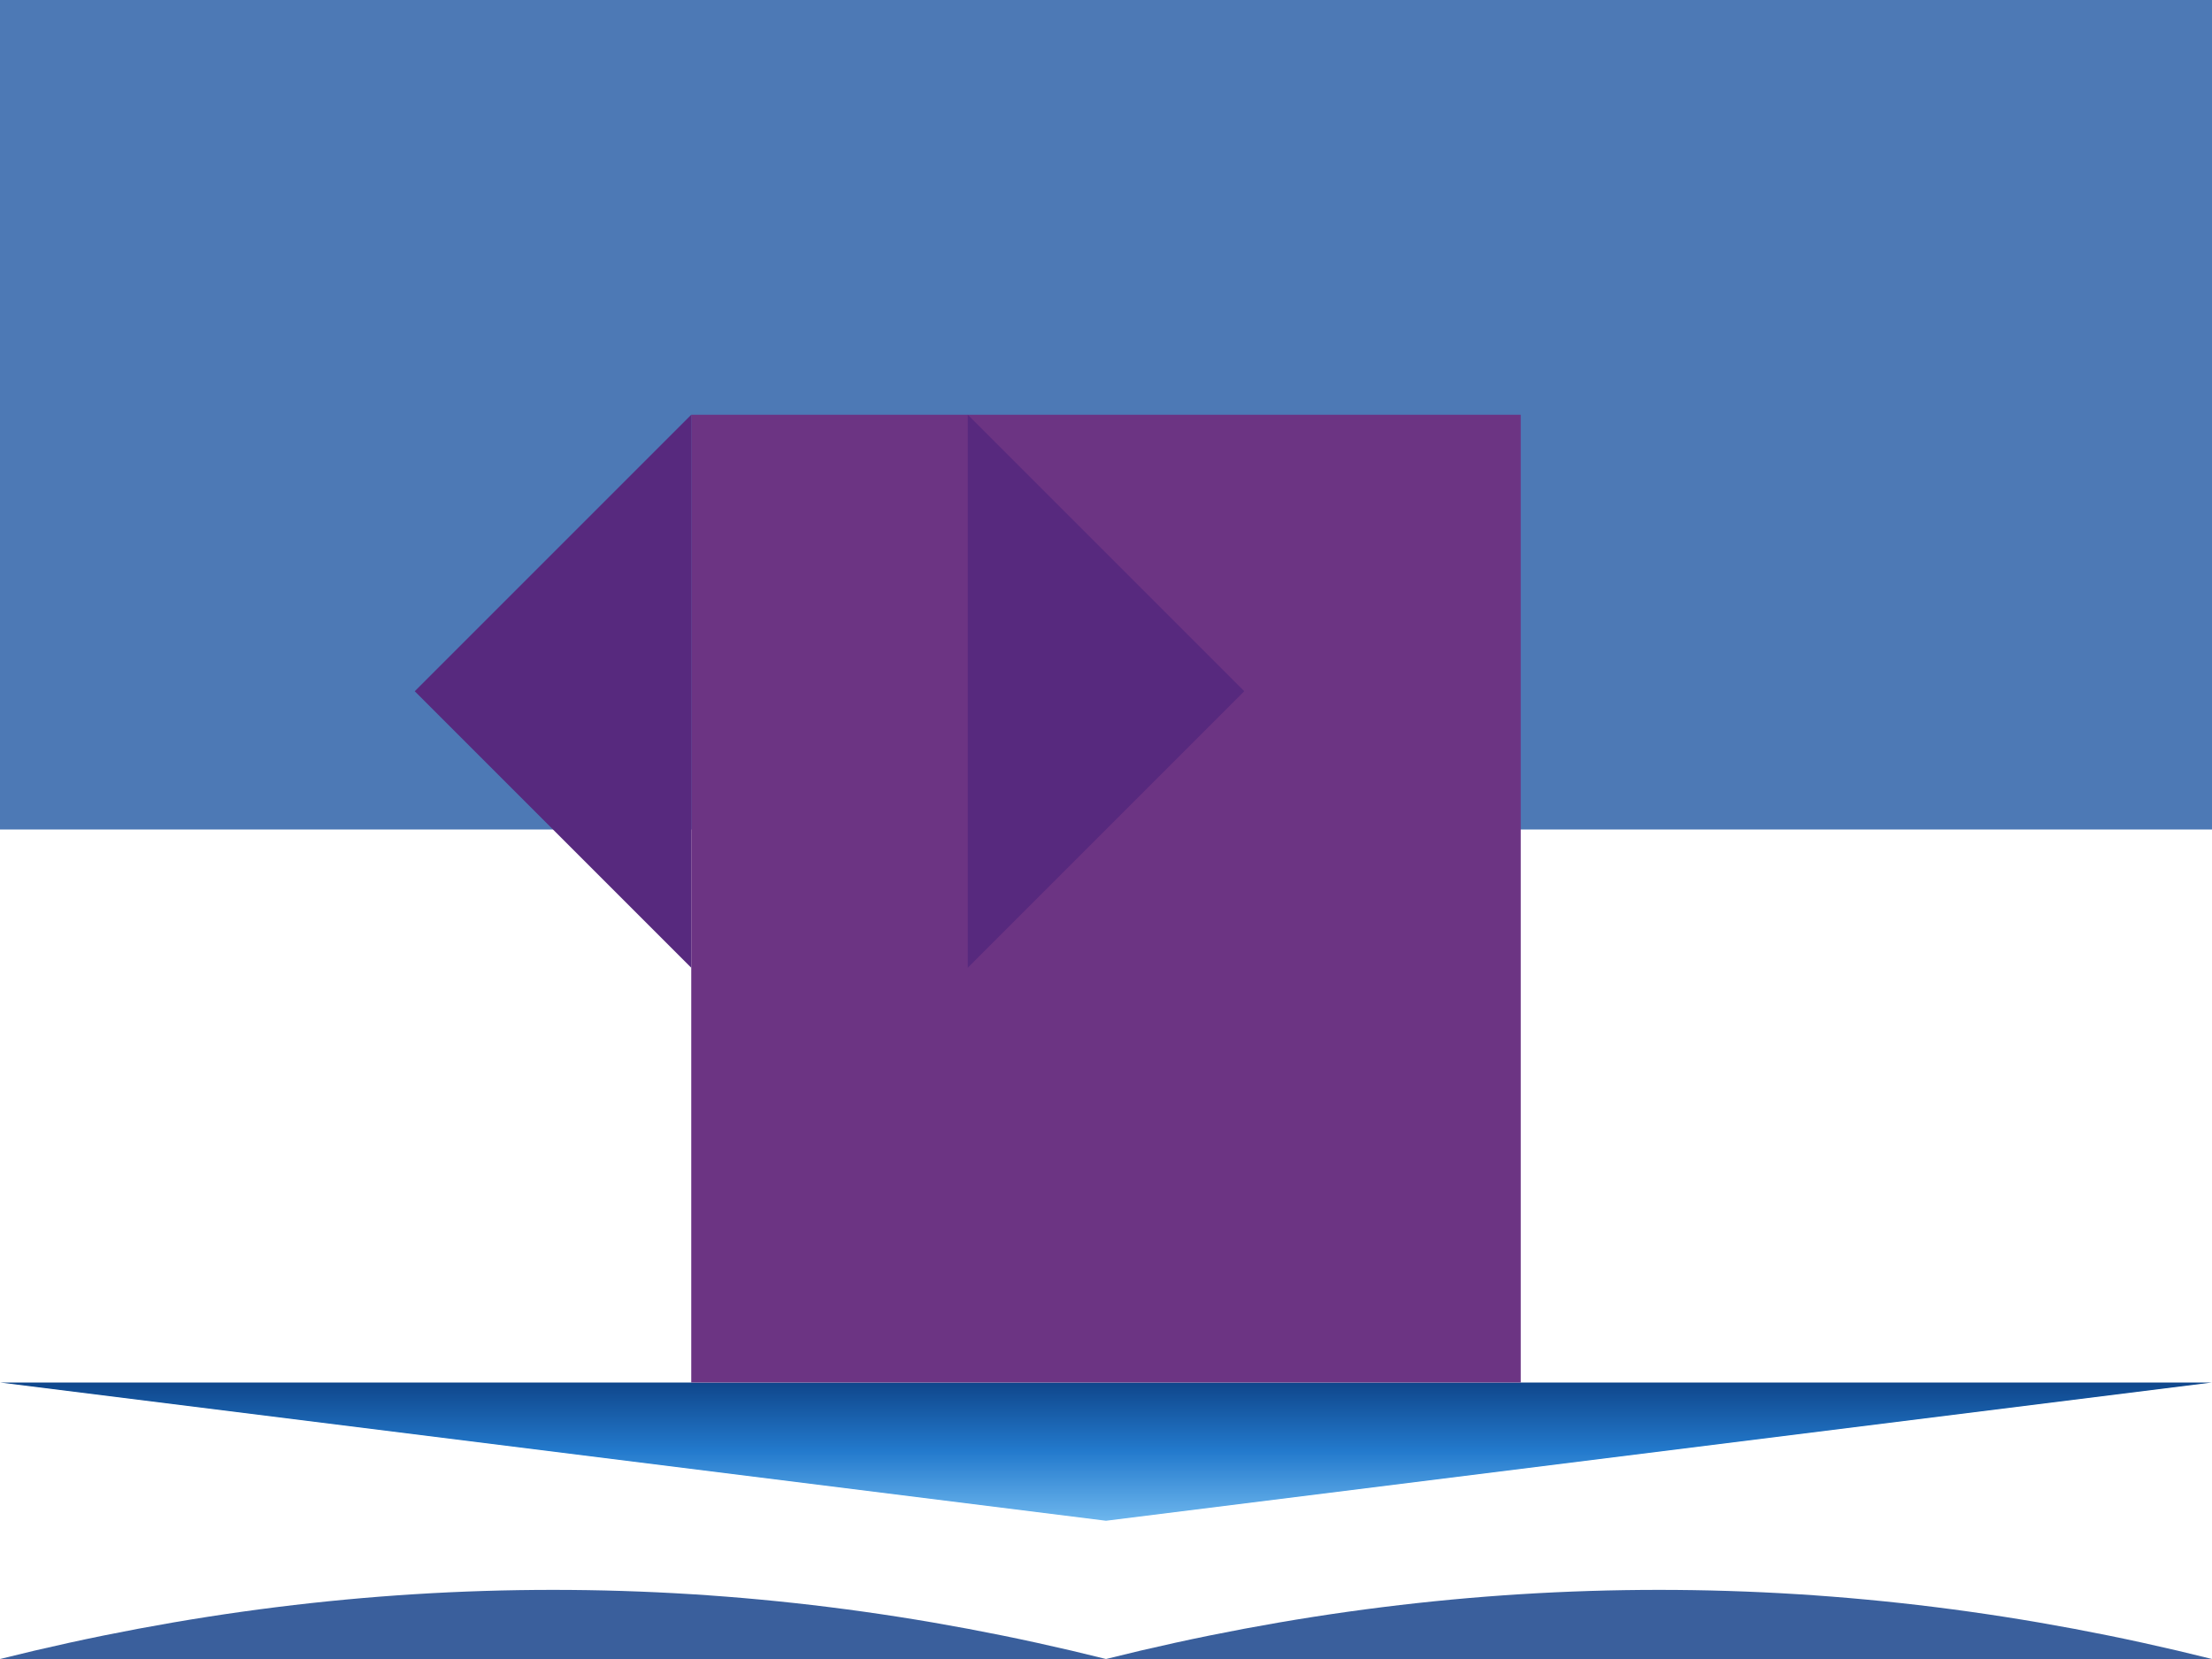 <svg xmlns="http://www.w3.org/2000/svg" viewBox="0 0 800 600">

  <!-- Background -->
  <rect width="100%" height="50%" fill="#4d79b5"/>
  <path d="M0,600 Q200,550 400,600 Q600,550 800,600" fill="#3a5f9c"/>

  <!-- Mermaid's tail -->
  <linearGradient id="tailGrad" x1="0%" y1="0%" x2="0%" y2="100%">
    <stop offset="0%"   style="stop-color:#0f468b;"/>
    <stop offset="50%" style="stop-color:#237acd;"/>
    <stop offset="100%" style="stop-color:#6db6ed;"/>
  </linearGradient>
  <polygon points="0,500 400,550 800,500" fill="url(#tailGrad)"/>

  <!-- Mermaid's upper body -->
  <rect x="250" y="150" width="300" height="350" fill="#6c3483"/>

  <!-- Arms (gradients omitted for brevity) -->
  <polygon points="350,150 450,250 350,350" fill="#57297e"/>
  <polygon points="250,150 150,250 250,350" fill="#57297e"/>

</svg>